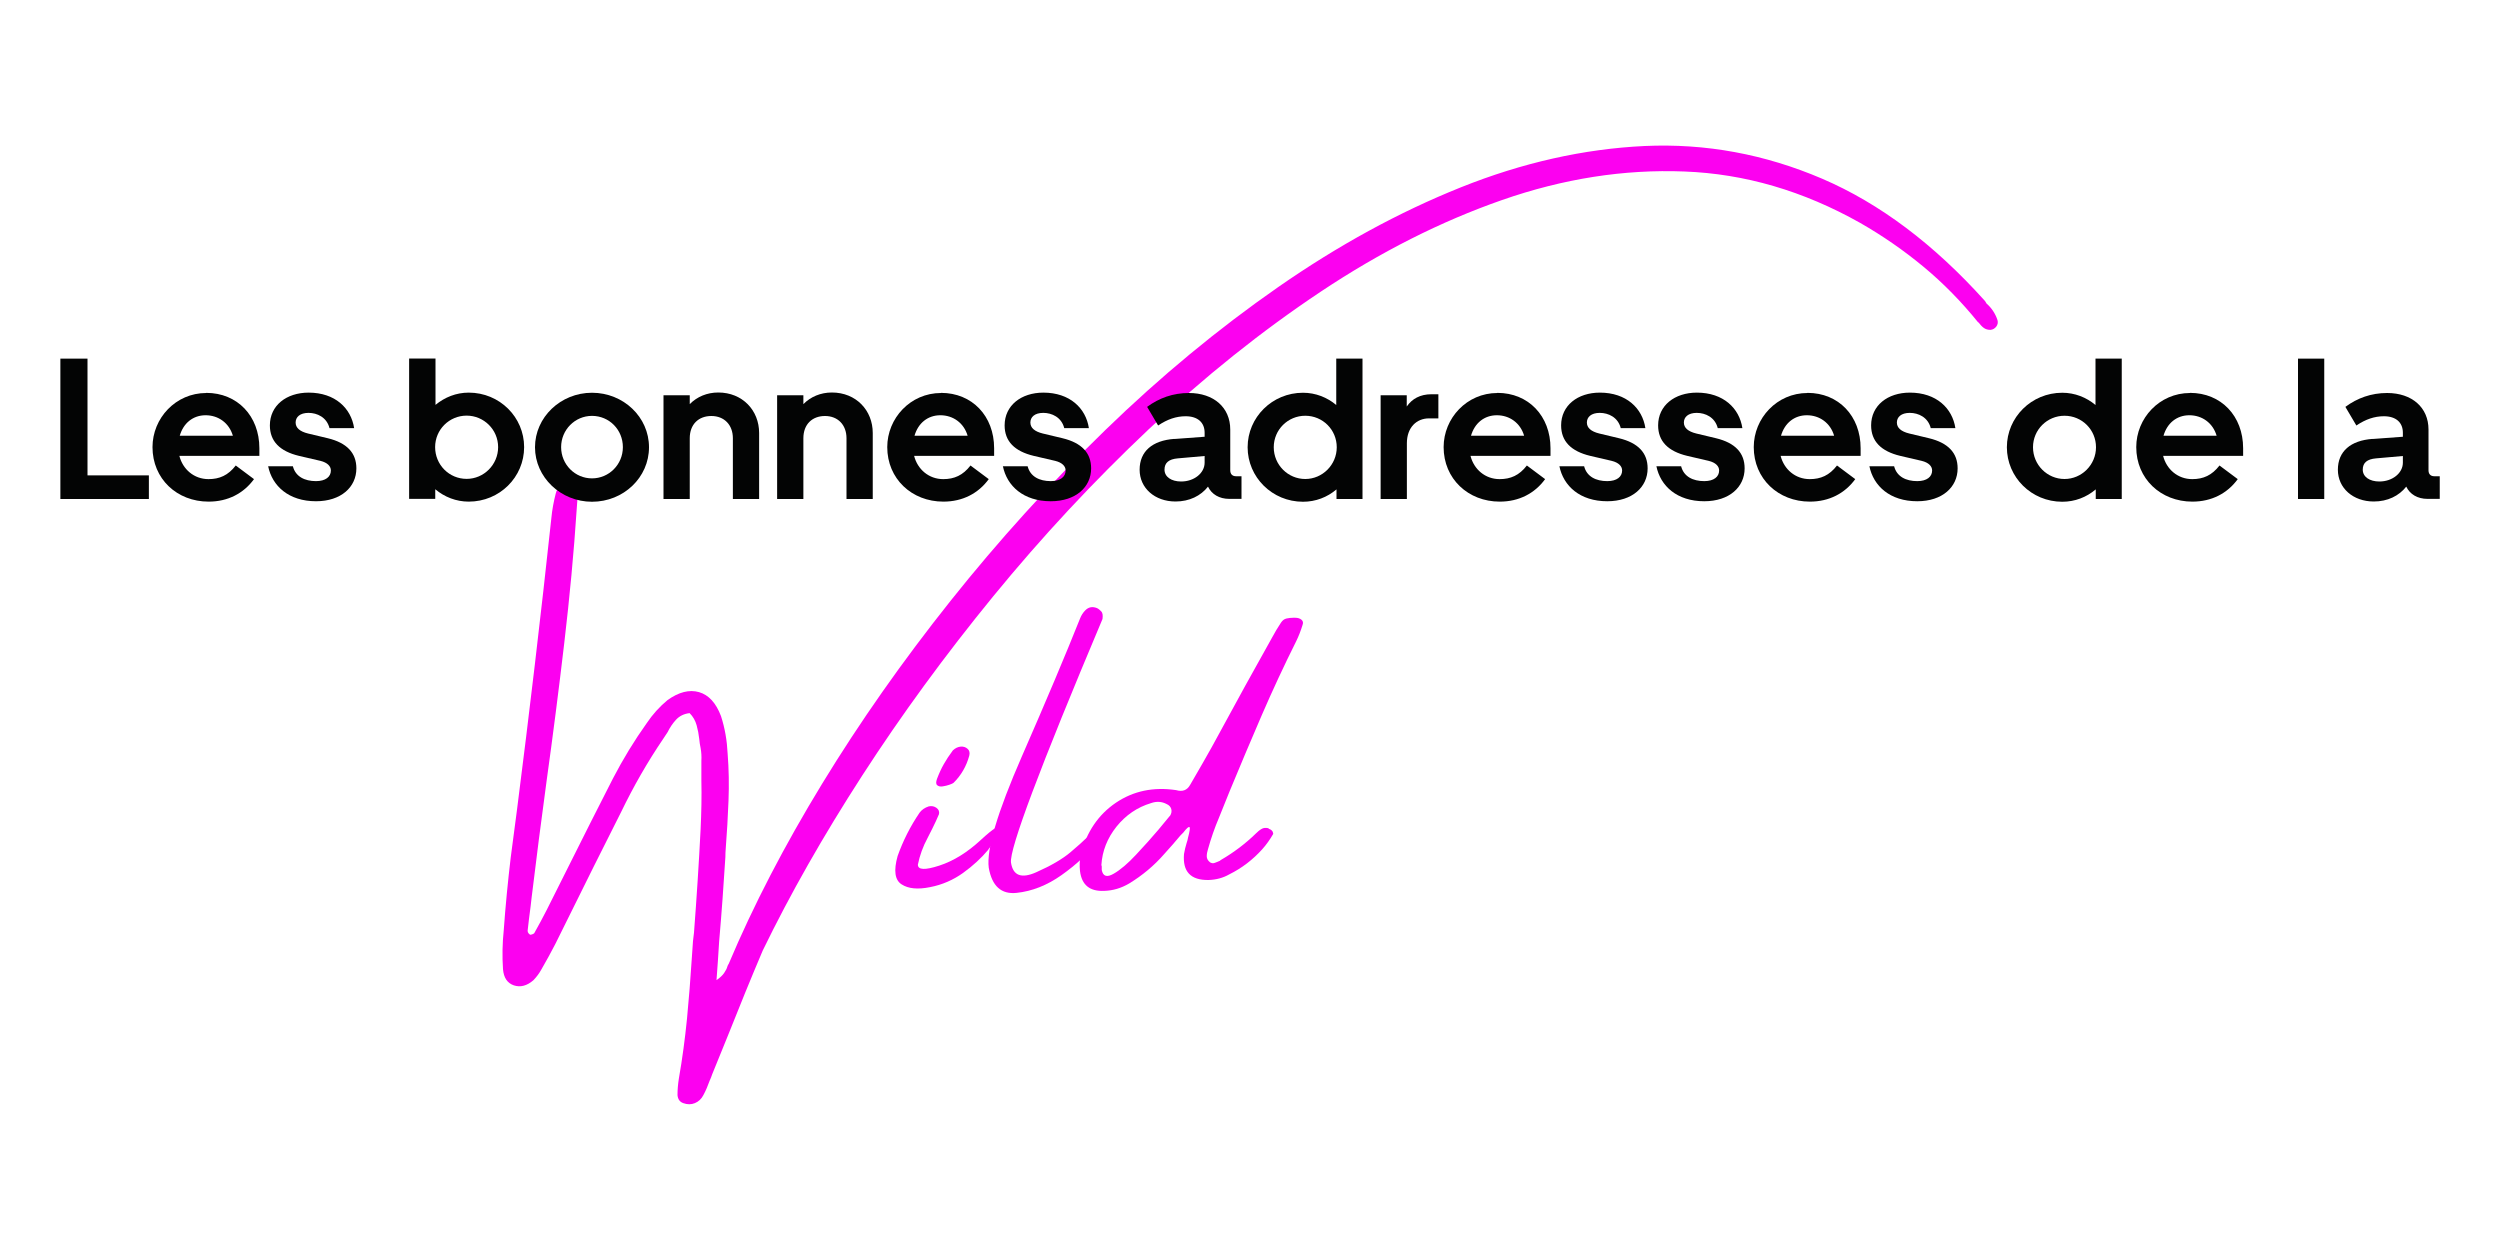 <?xml version="1.0" encoding="UTF-8"?>
<svg id="Calque_1" data-name="Calque 1" xmlns="http://www.w3.org/2000/svg" version="1.1" viewBox="0 0 200 100">
  <defs>
    <style>
      .cls-1 {
        fill: #fc00f0;
      }

      .cls-1, .cls-2 {
        stroke-width: 0px;
      }

      .cls-2 {
        fill: #030404;
      }
    </style>
  </defs>
  <g>
    <path class="cls-1" d="M158.26,25.8c-1.34-1.66-2.8-3.15-4.38-4.46-1.58-1.31-3.27-2.48-5.07-3.51-4.55-2.56-9.23-3.93-14.06-4.11-4.82-.19-9.68.57-14.58,2.28-4.9,1.71-9.73,4.15-14.49,7.32-4.76,3.17-9.36,6.85-13.78,11.02-4.42,4.17-8.56,8.62-12.43,13.35-3.87,4.73-7.36,9.51-10.49,14.35-3.13,4.84-5.78,9.51-7.96,14-.96,2.26-1.88,4.52-2.78,6.79-.42,1.03-.84,2.07-1.26,3.1-.06.18-.13.36-.21.53-.14.39-.3.78-.5,1.15-.16.31-.39.52-.68.64-.29.12-.6.12-.93,0-.28-.1-.43-.31-.46-.64,0-.45.04-.89.11-1.33.28-1.6.49-3.19.65-4.78.15-1.59.28-3.19.38-4.78.04-.47.07-.95.1-1.44.03-.21.06-.44.08-.67.21-2.76.39-5.52.53-8.29.06-1.31.09-2.61.06-3.9v-1.55c.02-.35,0-.69-.06-1.02-.05-.23-.09-.48-.11-.73-.04-.37-.11-.74-.21-1.1-.1-.36-.28-.69-.56-.97-.45.05-.81.23-1.08.52-.27.29-.5.63-.68,1-.12.18-.23.36-.35.53-1.27,1.87-2.39,3.83-3.37,5.86-.73,1.46-1.46,2.91-2.19,4.36-1.03,2.07-2.06,4.14-3.08,6.21-.35.68-.72,1.35-1.1,2.01-.18.33-.4.62-.65.88-.52.45-1.04.58-1.56.41-.52-.18-.81-.6-.87-1.29-.07-1.03-.05-2.08.06-3.13.14-1.95.33-3.89.56-5.83.17-1.27.34-2.53.5-3.8.99-7.75,1.91-15.53,2.75-23.34.06-.65.18-1.3.35-1.96.12-.47.41-.78.88-.94.21-.05.41-.03.6.06.19.1.28.26.28.5,0,.51-.03,1.04-.08,1.58-.23,3.51-.57,7.11-1,10.77-.43,3.67-.9,7.34-1.41,11.01-.43,3.16-.83,6.28-1.2,9.34-.02.23-.05.47-.08.7-.09.66-.17,1.32-.24,1.96,0,.07.02.14.07.2s.09.1.14.12c.05,0,.12-.02.2-.05s.13-.07.15-.13c.33-.59.65-1.18.96-1.79.59-1.17,1.17-2.34,1.76-3.51,1.17-2.34,2.35-4.69,3.55-7.03.8-1.54,1.7-3.02,2.7-4.42.47-.7,1.02-1.31,1.66-1.84.9-.65,1.75-.86,2.52-.64s1.36.86,1.76,1.92c.31.96.48,1.95.53,2.99.1,1.26.12,2.52.07,3.79-.05,1.27-.12,2.53-.22,3.8-.02.23-.03.47-.03.7-.14,2.23-.3,4.48-.5,6.77-.06,1.01-.13,2.03-.21,3.07.28-.19.48-.38.61-.57.13-.19.22-.36.26-.52.02-.07.06-.15.11-.22,1.96-4.65,4.45-9.45,7.47-14.4,3.02-4.95,6.45-9.83,10.28-14.64,3.83-4.81,7.95-9.36,12.37-13.65,4.42-4.29,9.03-8.1,13.83-11.44,4.8-3.34,9.67-6,14.61-7.98s9.85-3.08,14.72-3.31c4.87-.22,9.6.65,14.2,2.62,4.59,1.97,8.93,5.23,13.01,9.77.04.06.09.13.13.21.4.35.7.79.88,1.33.05.19.02.36-.1.52-.12.15-.27.24-.46.26-.21,0-.39-.05-.54-.16-.15-.11-.29-.26-.43-.45Z"/>
    <path class="cls-1" d="M79.07,67.97c-.57.68-1.24,1.3-2.02,1.86-.78.56-1.66.95-2.64,1.14-.98.2-1.74.13-2.28-.22-.54-.34-.65-1.1-.32-2.27.43-1.21,1.01-2.37,1.76-3.47.17-.23.42-.4.73-.5.23-.05.44-.01.62.12.18.13.24.3.2.5-.16.38-.34.77-.53,1.15-.19.38-.32.63-.38.75-.37.68-.63,1.4-.78,2.14,0,.43.57.45,1.71.08,1.14-.37,2.25-1.06,3.32-2.05,1.08-1,1.59-1.29,1.54-.88-.05.41-.36.95-.93,1.63ZM76.28,62.63c-.05.04-.16.09-.33.15-.17.06-.34.1-.53.13-.19.03-.33,0-.44-.09-.11-.09-.11-.26-.02-.51.17-.45.35-.84.54-1.17.19-.34.43-.71.73-1.11.19-.18.4-.28.62-.3.22-.02.41.04.56.18.15.13.19.32.13.55-.23.84-.65,1.57-1.26,2.17Z"/>
    <path class="cls-1" d="M86.87,67.09c.35-.35.64-.55.88-.59.23-.04.39,0,.46.11.07.12.02.28-.14.48-.94,1.13-1.99,2.1-3.15,2.92-1.16.82-2.36,1.29-3.59,1.42-1.23.13-1.97-.54-2.23-2.01-.19-1.46.69-4.43,2.65-8.91,1.96-4.48,3.51-8.16,4.65-11.02.1-.26.24-.48.43-.67.26-.26.56-.31.91-.18.12.05.23.14.35.26.12.12.15.32.11.62-5.04,11.95-7.47,18.44-7.32,19.49.16,1.04.83,1.3,2.02.77,1.19-.53,2.1-1.06,2.75-1.61.64-.55,1.05-.91,1.21-1.08Z"/>
    <path class="cls-1" d="M101.49,66.3c.22.06.35.19.37.41-.26.45-.55.86-.88,1.23-.76.84-1.63,1.51-2.64,2.01-.49.28-1.04.43-1.66.45-1.43.02-2.08-.67-1.96-2.08.05-.3.12-.59.21-.88.05-.14.09-.28.11-.42.14-.51.18-.8.12-.85-.06-.06-.23.09-.5.44-.07.06-.14.13-.21.21-.43.51-.86,1.01-1.31,1.5-.82.94-1.76,1.72-2.81,2.36-.63.37-1.29.57-2,.59-1.15.05-1.79-.47-1.93-1.58-.05-.45-.03-.89.06-1.33.47-1.81,1.41-3.19,2.81-4.14,1.41-.95,3.01-1.28,4.82-1.01.51.15.88.01,1.12-.42.1-.16.19-.32.29-.5.49-.84.97-1.68,1.44-2.52.88-1.62,1.77-3.25,2.67-4.89.72-1.29,1.45-2.59,2.17-3.9.21-.4.45-.79.7-1.17.12-.18.26-.29.44-.33.18-.04.36-.06.55-.06h.14c.21,0,.38.05.51.16.13.11.15.25.08.43-.14.45-.3.87-.5,1.28-.98,1.96-1.9,3.94-2.77,5.95-.87,2.01-1.72,4.03-2.56,6.06-.28.7-.56,1.41-.85,2.11-.35.82-.64,1.66-.88,2.52-.06.19-.1.38-.1.57s.09.35.27.49c.12.07.24.09.37.04.13-.05.27-.1.42-.17.02-.03.05-.06.1-.08,1.01-.59,1.94-1.29,2.78-2.11.14-.14.28-.26.44-.35.15-.1.34-.11.57-.06ZM93.6,65.27c.12-.19.15-.38.1-.55s-.17-.31-.36-.39c-.39-.21-.81-.24-1.26-.08-1.1.33-2.02.96-2.76,1.88-.74.93-1.14,1.95-1.21,3.07.02.05.03.09.03.11v.29c.1.51.41.61.95.3.54-.31,1.14-.82,1.8-1.53s1.26-1.37,1.79-2c.53-.63.83-1,.9-1.09Z"/>
  </g>
  <g>
    <path class="cls-2" d="M11.91,39.92h-7.08v-11.23h2.17v9.34h4.91v1.89Z"/>
    <path class="cls-2" d="M16.5,31.43c2.49,0,4.25,1.85,4.25,4.43v.61h-6.4c.27,1.07,1.17,1.86,2.33,1.86.88,0,1.57-.3,2.18-1.09l1.46,1.09c-.83,1.14-2.09,1.8-3.63,1.8-2.54,0-4.49-1.83-4.49-4.36,0-2.31,1.85-4.33,4.3-4.33ZM14.38,34.86h4.25c-.3-1.03-1.17-1.64-2.18-1.64s-1.78.63-2.07,1.64Z"/>
    <path class="cls-2" d="M21.44,37.3h1.99c.21.83.95,1.19,1.85,1.19.77,0,1.19-.35,1.19-.85,0-.34-.27-.63-.83-.77l-1.72-.4c-1.54-.37-2.33-1.17-2.33-2.44,0-1.59,1.32-2.62,3.1-2.62,2.12,0,3.4,1.25,3.64,2.84h-1.97c-.22-.87-.99-1.22-1.68-1.22s-1.03.34-1.03.77.34.72.99.88l1.59.38c1.52.37,2.28,1.17,2.28,2.41,0,1.49-1.22,2.63-3.23,2.63-2.18,0-3.51-1.22-3.83-2.81Z"/>
    <path class="cls-2" d="M32.74,28.68h2.1v3.71c.74-.61,1.65-.98,2.66-.98,2.47,0,4.43,1.96,4.43,4.36s-1.96,4.36-4.43,4.36c-1.01,0-1.94-.37-2.68-.99v.77h-2.09v-11.23ZM37.33,38.31c1.38,0,2.52-1.14,2.52-2.54s-1.14-2.52-2.52-2.52-2.52,1.11-2.52,2.52,1.12,2.54,2.52,2.54Z"/>
    <path class="cls-2" d="M47.36,40.14c-2.5,0-4.56-1.96-4.56-4.36s2.05-4.36,4.56-4.36,4.56,1.94,4.56,4.36-2.04,4.36-4.56,4.36ZM47.36,33.27c-1.36,0-2.47,1.11-2.47,2.5s1.11,2.5,2.47,2.5,2.47-1.11,2.47-2.5-1.09-2.5-2.47-2.5Z"/>
    <path class="cls-2" d="M60.73,39.92h-2.1v-4.86c0-1.07-.69-1.78-1.72-1.78s-1.73.67-1.73,1.78v4.86h-2.1v-8.3h2.1v.71c.58-.59,1.38-.93,2.28-.93,1.94,0,3.27,1.43,3.27,3.24v5.28Z"/>
    <path class="cls-2" d="M69.82,39.92h-2.1v-4.86c0-1.07-.69-1.78-1.72-1.78s-1.73.67-1.73,1.78v4.86h-2.1v-8.3h2.1v.71c.58-.59,1.38-.93,2.28-.93,1.94,0,3.27,1.43,3.27,3.24v5.28Z"/>
    <path class="cls-2" d="M75.28,31.43c2.49,0,4.25,1.85,4.25,4.43v.61h-6.4c.27,1.07,1.17,1.86,2.33,1.86.88,0,1.57-.3,2.18-1.09l1.46,1.09c-.83,1.14-2.09,1.8-3.63,1.8-2.53,0-4.49-1.83-4.49-4.36,0-2.31,1.85-4.33,4.3-4.33ZM73.16,34.86h4.25c-.3-1.03-1.17-1.64-2.18-1.64s-1.78.63-2.07,1.64Z"/>
    <path class="cls-2" d="M80.22,37.3h1.99c.21.83.95,1.19,1.85,1.19.77,0,1.19-.35,1.19-.85,0-.34-.27-.63-.83-.77l-1.72-.4c-1.54-.37-2.33-1.17-2.33-2.44,0-1.59,1.32-2.62,3.1-2.62,2.12,0,3.4,1.25,3.64,2.84h-1.97c-.22-.87-.99-1.22-1.68-1.22s-1.03.34-1.03.77.34.72.99.88l1.59.38c1.52.37,2.28,1.17,2.28,2.41,0,1.49-1.22,2.63-3.23,2.63-2.18,0-3.51-1.22-3.83-2.81Z"/>
    <path class="cls-2" d="M93.93,35.12l2.44-.18v-.32c0-.82-.55-1.32-1.52-1.32-.75,0-1.46.24-2.2.74l-.88-1.49c.96-.71,2.07-1.11,3.34-1.11,1.99,0,3.31,1.16,3.31,2.92v3.26c0,.3.16.48.47.48h.43v1.81h-.98c-.8,0-1.41-.37-1.7-.98-.58.74-1.49,1.19-2.6,1.19-1.65,0-2.87-1.07-2.87-2.54s1.01-2.34,2.78-2.47ZM94.49,38.52c1.04,0,1.88-.67,1.88-1.51v-.53l-2.15.19c-.71.06-1.06.35-1.06.9,0,.58.55.95,1.33.95Z"/>
    <path class="cls-2" d="M106.92,39.92v-.77c-.74.63-1.67.99-2.68.99-2.47,0-4.43-1.97-4.43-4.36s1.96-4.36,4.43-4.36c1.01,0,1.93.37,2.66.98v-3.71h2.1v11.23h-2.09ZM104.42,33.26c-1.38,0-2.52,1.11-2.52,2.52s1.14,2.54,2.52,2.54,2.52-1.14,2.52-2.54-1.12-2.52-2.52-2.52Z"/>
    <path class="cls-2" d="M114.32,33.47c-.99,0-1.77.72-1.77,1.99v4.46h-2.1v-8.3h2.09v.9c.42-.61,1.07-.98,1.97-.98h.56v1.93h-.75Z"/>
    <path class="cls-2" d="M119.79,31.43c2.49,0,4.25,1.85,4.25,4.43v.61h-6.4c.27,1.07,1.17,1.86,2.33,1.86.88,0,1.57-.3,2.18-1.09l1.46,1.09c-.83,1.14-2.09,1.8-3.63,1.8-2.53,0-4.49-1.83-4.49-4.36,0-2.31,1.85-4.33,4.3-4.33ZM117.68,34.86h4.25c-.3-1.03-1.17-1.64-2.18-1.64s-1.78.63-2.07,1.64Z"/>
    <path class="cls-2" d="M124.74,37.3h1.99c.21.83.95,1.19,1.85,1.19.77,0,1.19-.35,1.19-.85,0-.34-.27-.63-.83-.77l-1.72-.4c-1.54-.37-2.33-1.17-2.33-2.44,0-1.59,1.32-2.62,3.1-2.62,2.12,0,3.4,1.25,3.64,2.84h-1.97c-.22-.87-.99-1.22-1.68-1.22s-1.03.34-1.03.77.34.72.99.88l1.59.38c1.52.37,2.28,1.17,2.28,2.41,0,1.49-1.22,2.63-3.23,2.63-2.18,0-3.51-1.22-3.83-2.81Z"/>
    <path class="cls-2" d="M132.5,37.3h1.99c.21.83.95,1.19,1.85,1.19.77,0,1.19-.35,1.19-.85,0-.34-.27-.63-.83-.77l-1.72-.4c-1.54-.37-2.33-1.17-2.33-2.44,0-1.59,1.32-2.62,3.1-2.62,2.12,0,3.4,1.25,3.64,2.84h-1.97c-.22-.87-.99-1.22-1.68-1.22s-1.03.34-1.03.77.34.72.99.88l1.59.38c1.52.37,2.28,1.17,2.28,2.41,0,1.49-1.22,2.63-3.23,2.63-2.18,0-3.51-1.22-3.83-2.81Z"/>
    <path class="cls-2" d="M144.6,31.43c2.49,0,4.25,1.85,4.25,4.43v.61h-6.4c.27,1.07,1.17,1.86,2.33,1.86.88,0,1.57-.3,2.18-1.09l1.46,1.09c-.83,1.14-2.09,1.8-3.63,1.8-2.53,0-4.49-1.83-4.49-4.36,0-2.31,1.85-4.33,4.3-4.33ZM142.48,34.86h4.25c-.3-1.03-1.17-1.64-2.18-1.64s-1.78.63-2.07,1.64Z"/>
    <path class="cls-2" d="M149.54,37.3h1.99c.21.83.95,1.19,1.85,1.19.77,0,1.19-.35,1.19-.85,0-.34-.27-.63-.83-.77l-1.72-.4c-1.54-.37-2.33-1.17-2.33-2.44,0-1.59,1.32-2.62,3.1-2.62,2.12,0,3.4,1.25,3.64,2.84h-1.97c-.22-.87-.99-1.22-1.68-1.22s-1.03.34-1.03.77.34.72.99.88l1.59.38c1.52.37,2.28,1.17,2.28,2.41,0,1.49-1.22,2.63-3.23,2.63-2.18,0-3.51-1.22-3.83-2.81Z"/>
    <path class="cls-2" d="M167.66,39.92v-.77c-.74.63-1.67.99-2.68.99-2.47,0-4.43-1.97-4.43-4.36s1.96-4.36,4.43-4.36c1.01,0,1.93.37,2.66.98v-3.71h2.1v11.23h-2.09ZM165.16,33.26c-1.38,0-2.52,1.11-2.52,2.52s1.14,2.54,2.52,2.54,2.52-1.14,2.52-2.54-1.12-2.52-2.52-2.52Z"/>
    <path class="cls-2" d="M175.2,31.43c2.49,0,4.25,1.85,4.25,4.43v.61h-6.4c.27,1.07,1.17,1.86,2.33,1.86.88,0,1.57-.3,2.18-1.09l1.46,1.09c-.83,1.14-2.09,1.8-3.63,1.8-2.53,0-4.49-1.83-4.49-4.36,0-2.31,1.85-4.33,4.3-4.33ZM173.08,34.86h4.25c-.3-1.03-1.17-1.64-2.18-1.64s-1.78.63-2.07,1.64Z"/>
    <path class="cls-2" d="M183.84,39.92v-11.23h2.1v11.23h-2.1Z"/>
    <path class="cls-2" d="M189.79,35.12l2.44-.18v-.32c0-.82-.55-1.32-1.52-1.32-.75,0-1.46.24-2.2.74l-.88-1.49c.96-.71,2.07-1.11,3.34-1.11,1.99,0,3.31,1.16,3.31,2.92v3.26c0,.3.16.48.47.48h.43v1.81h-.98c-.8,0-1.41-.37-1.7-.98-.58.74-1.49,1.19-2.6,1.19-1.65,0-2.87-1.07-2.87-2.54s1.01-2.34,2.78-2.47ZM190.35,38.52c1.04,0,1.88-.67,1.88-1.51v-.53l-2.15.19c-.71.06-1.06.35-1.06.9,0,.58.55.95,1.33.95Z"/>
  </g>
</svg>